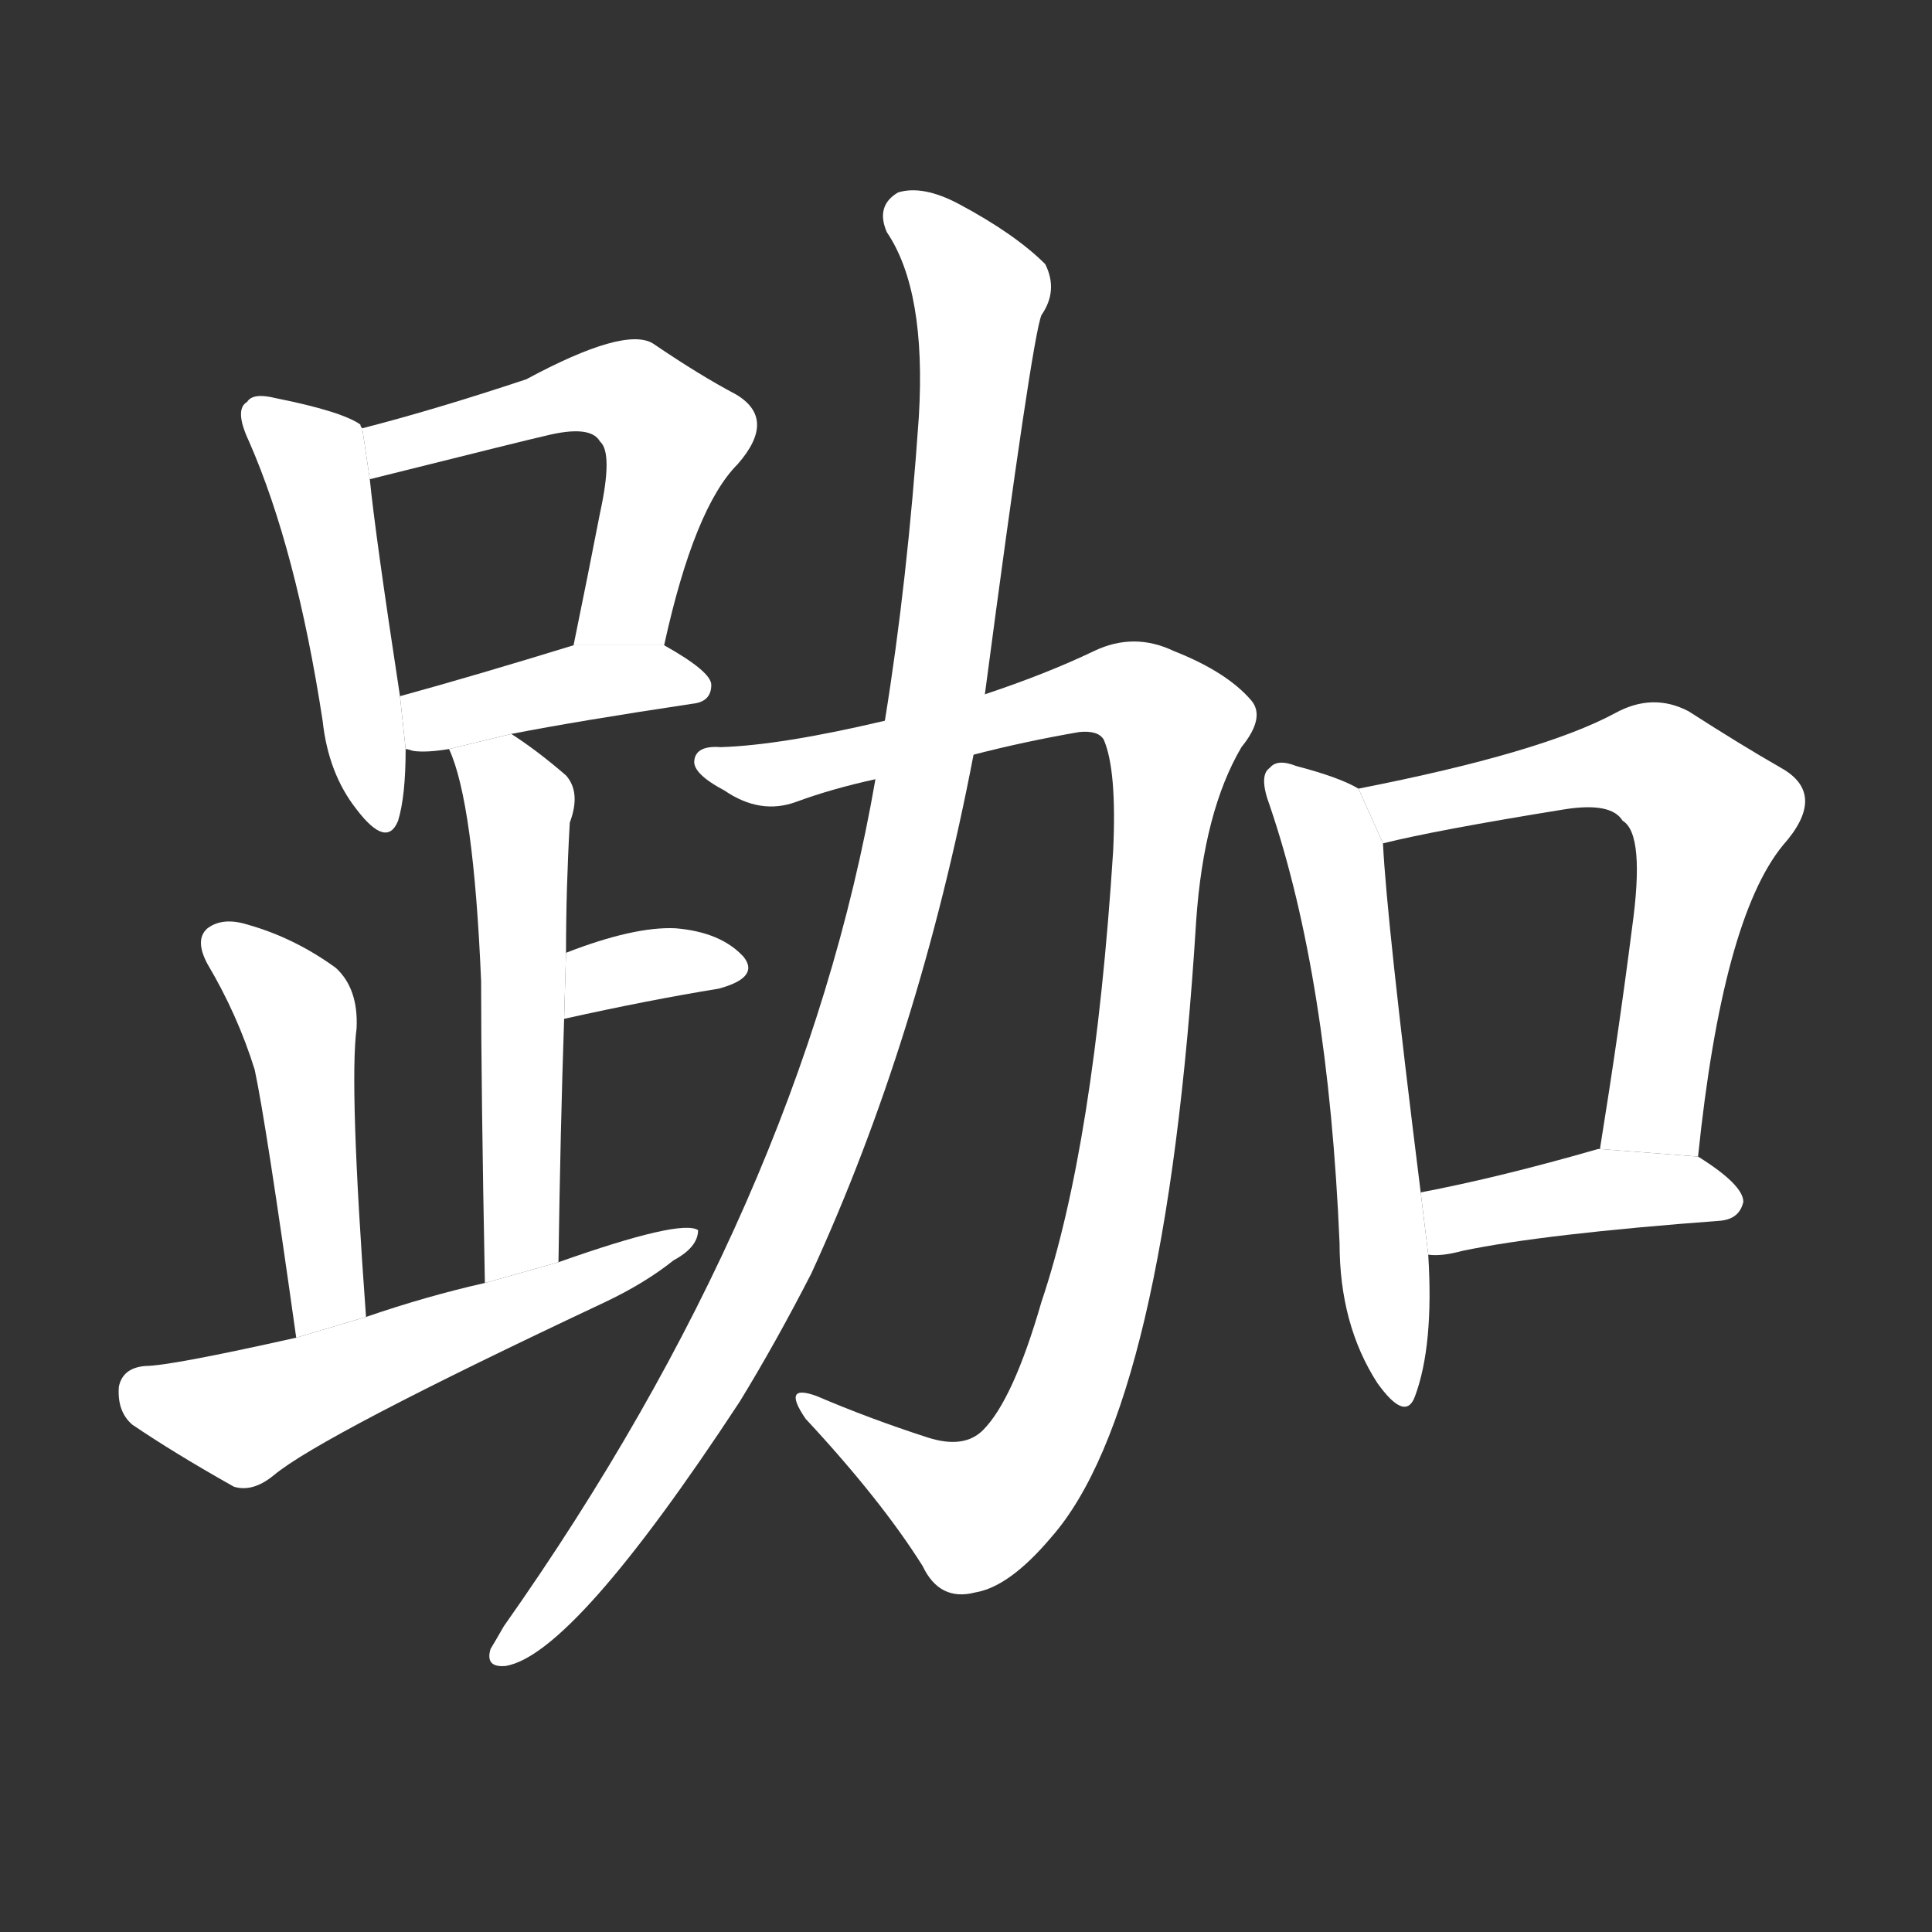 <!-- u8dcf_jia1_sit_cross_legged_squat -->
<!-- 8DCF -->
<!--  -->
<!--  -->
<svg viewBox="0 0 1024 1024">
  <rect x="0" y="0" width="1024" height="1024" fill="#333333" stroke="none"/>
  <g transform="scale(1, -1) translate(0, -900)">
    <path fill="#FFFFFF" d="M 192 673 Q 191 674 191 675 Q 181 682 146 689 Q 134 692 131 687 Q 124 683 132 666 Q 157 609 171 518 Q 174 490 189 471 Q 205 450 211 465 Q 215 478 215 503 L 212 531 Q 199 616 196 646 L 192 673 Z"></path>
    <path fill="#FFFFFF" d="M 352 558 Q 368 631 391 654 Q 412 678 390 691 Q 371 701 346 718 Q 331 727 279 699 Q 231 683 192 673 L 196 646 Q 280 667 289 669 Q 313 675 318 666 Q 325 660 318 628 Q 312 597 304 558 L 352 558 Z"></path>
    <path fill="#FFFFFF" d="M 271 511 Q 307 518 367 527 Q 377 528 377 537 Q 377 544 352 558 L 304 558 Q 252 542 212 531 L 215 503 Q 216 503 219 502 Q 226 501 238 503 L 271 511 Z"></path>
    <path fill="#FFFFFF" d="M 296 231 Q 297 301 299 360 L 300 395 Q 300 429 302 464 Q 308 480 300 489 Q 285 502 271 511 L 238 503 Q 251 475 255 380 Q 255 323 257 220 L 296 231 Z"></path>
    <path fill="#FFFFFF" d="M 299 360 Q 344 370 381 376 Q 403 382 394 393 Q 382 406 358 408 Q 336 409 300 395 L 299 360 Z"></path>
    <path fill="#FFFFFF" d="M 194 202 Q 185 325 189 355 Q 190 376 178 387 Q 156 403 131 410 Q 118 414 110 408 Q 103 402 110 389 Q 126 362 135 333 Q 141 305 157 191 L 194 202 Z"></path>
    <path fill="#FFFFFF" d="M 157 191 Q 90 176 77 176 Q 65 175 63 165 Q 62 152 70 145 Q 92 130 124 112 Q 134 109 145 118 Q 170 139 321 210 Q 342 220 357 232 Q 370 239 370 248 Q 361 254 296 231 L 257 220 Q 226 213 194 202 L 157 191 Z"></path>
    <path fill="#FFFFFF" d="M 516 500 Q 543 507 572 512 Q 582 513 585 508 Q 592 492 590 449 Q 580 293 552 210 Q 537 158 521 142 Q 511 132 492 138 Q 461 148 433 160 Q 414 167 427 148 Q 467 105 489 70 Q 498 51 517 56 Q 535 59 557 85 Q 618 154 634 412 Q 638 470 658 504 Q 671 520 663 529 Q 650 544 622 555 Q 601 565 580 555 Q 555 543 522 532 L 469 518 Q 414 505 382 504 Q 369 505 368 497 Q 367 490 384 481 Q 403 468 422 475 Q 441 482 464 487 L 516 500 Z"></path>
    <path fill="#FFFFFF" d="M 464 487 Q 425 262 267 38 Q 263 31 260 26 Q 257 16 268 17 Q 304 23 392 157 Q 411 188 430 225 Q 487 349 516 500 L 522 532 Q 547 721 552 733 Q 561 746 554 760 Q 538 776 508 792 Q 489 802 476 798 Q 464 791 470 777 Q 491 746 487 679 Q 481 592 469 518 L 464 487 Z"></path>
    <path fill="#FFFFFF" d="M 720 482 Q 710 488 687 494 Q 677 498 673 493 Q 667 489 673 473 Q 704 382 710 241 Q 710 198 730 167 Q 745 146 750 160 Q 760 187 757 235 L 753 268 Q 735 412 733 453 L 720 482 Z"></path>
    <path fill="#FFFFFF" d="M 900 287 Q 913 413 945 452 Q 969 479 944 493 Q 923 505 895 523 Q 876 533 856 522 Q 817 501 720 482 L 733 453 Q 761 460 829 471 Q 854 475 860 465 Q 872 458 865 408 Q 858 353 848 291 L 900 287 Z"></path>
    <path fill="#FFFFFF" d="M 757 235 Q 764 234 775 237 Q 818 246 912 253 Q 922 254 924 263 Q 924 272 900 287 L 848 291 L 847 291 Q 795 276 753 268 L 757 235 Z"></path>
  </g>
</svg>
